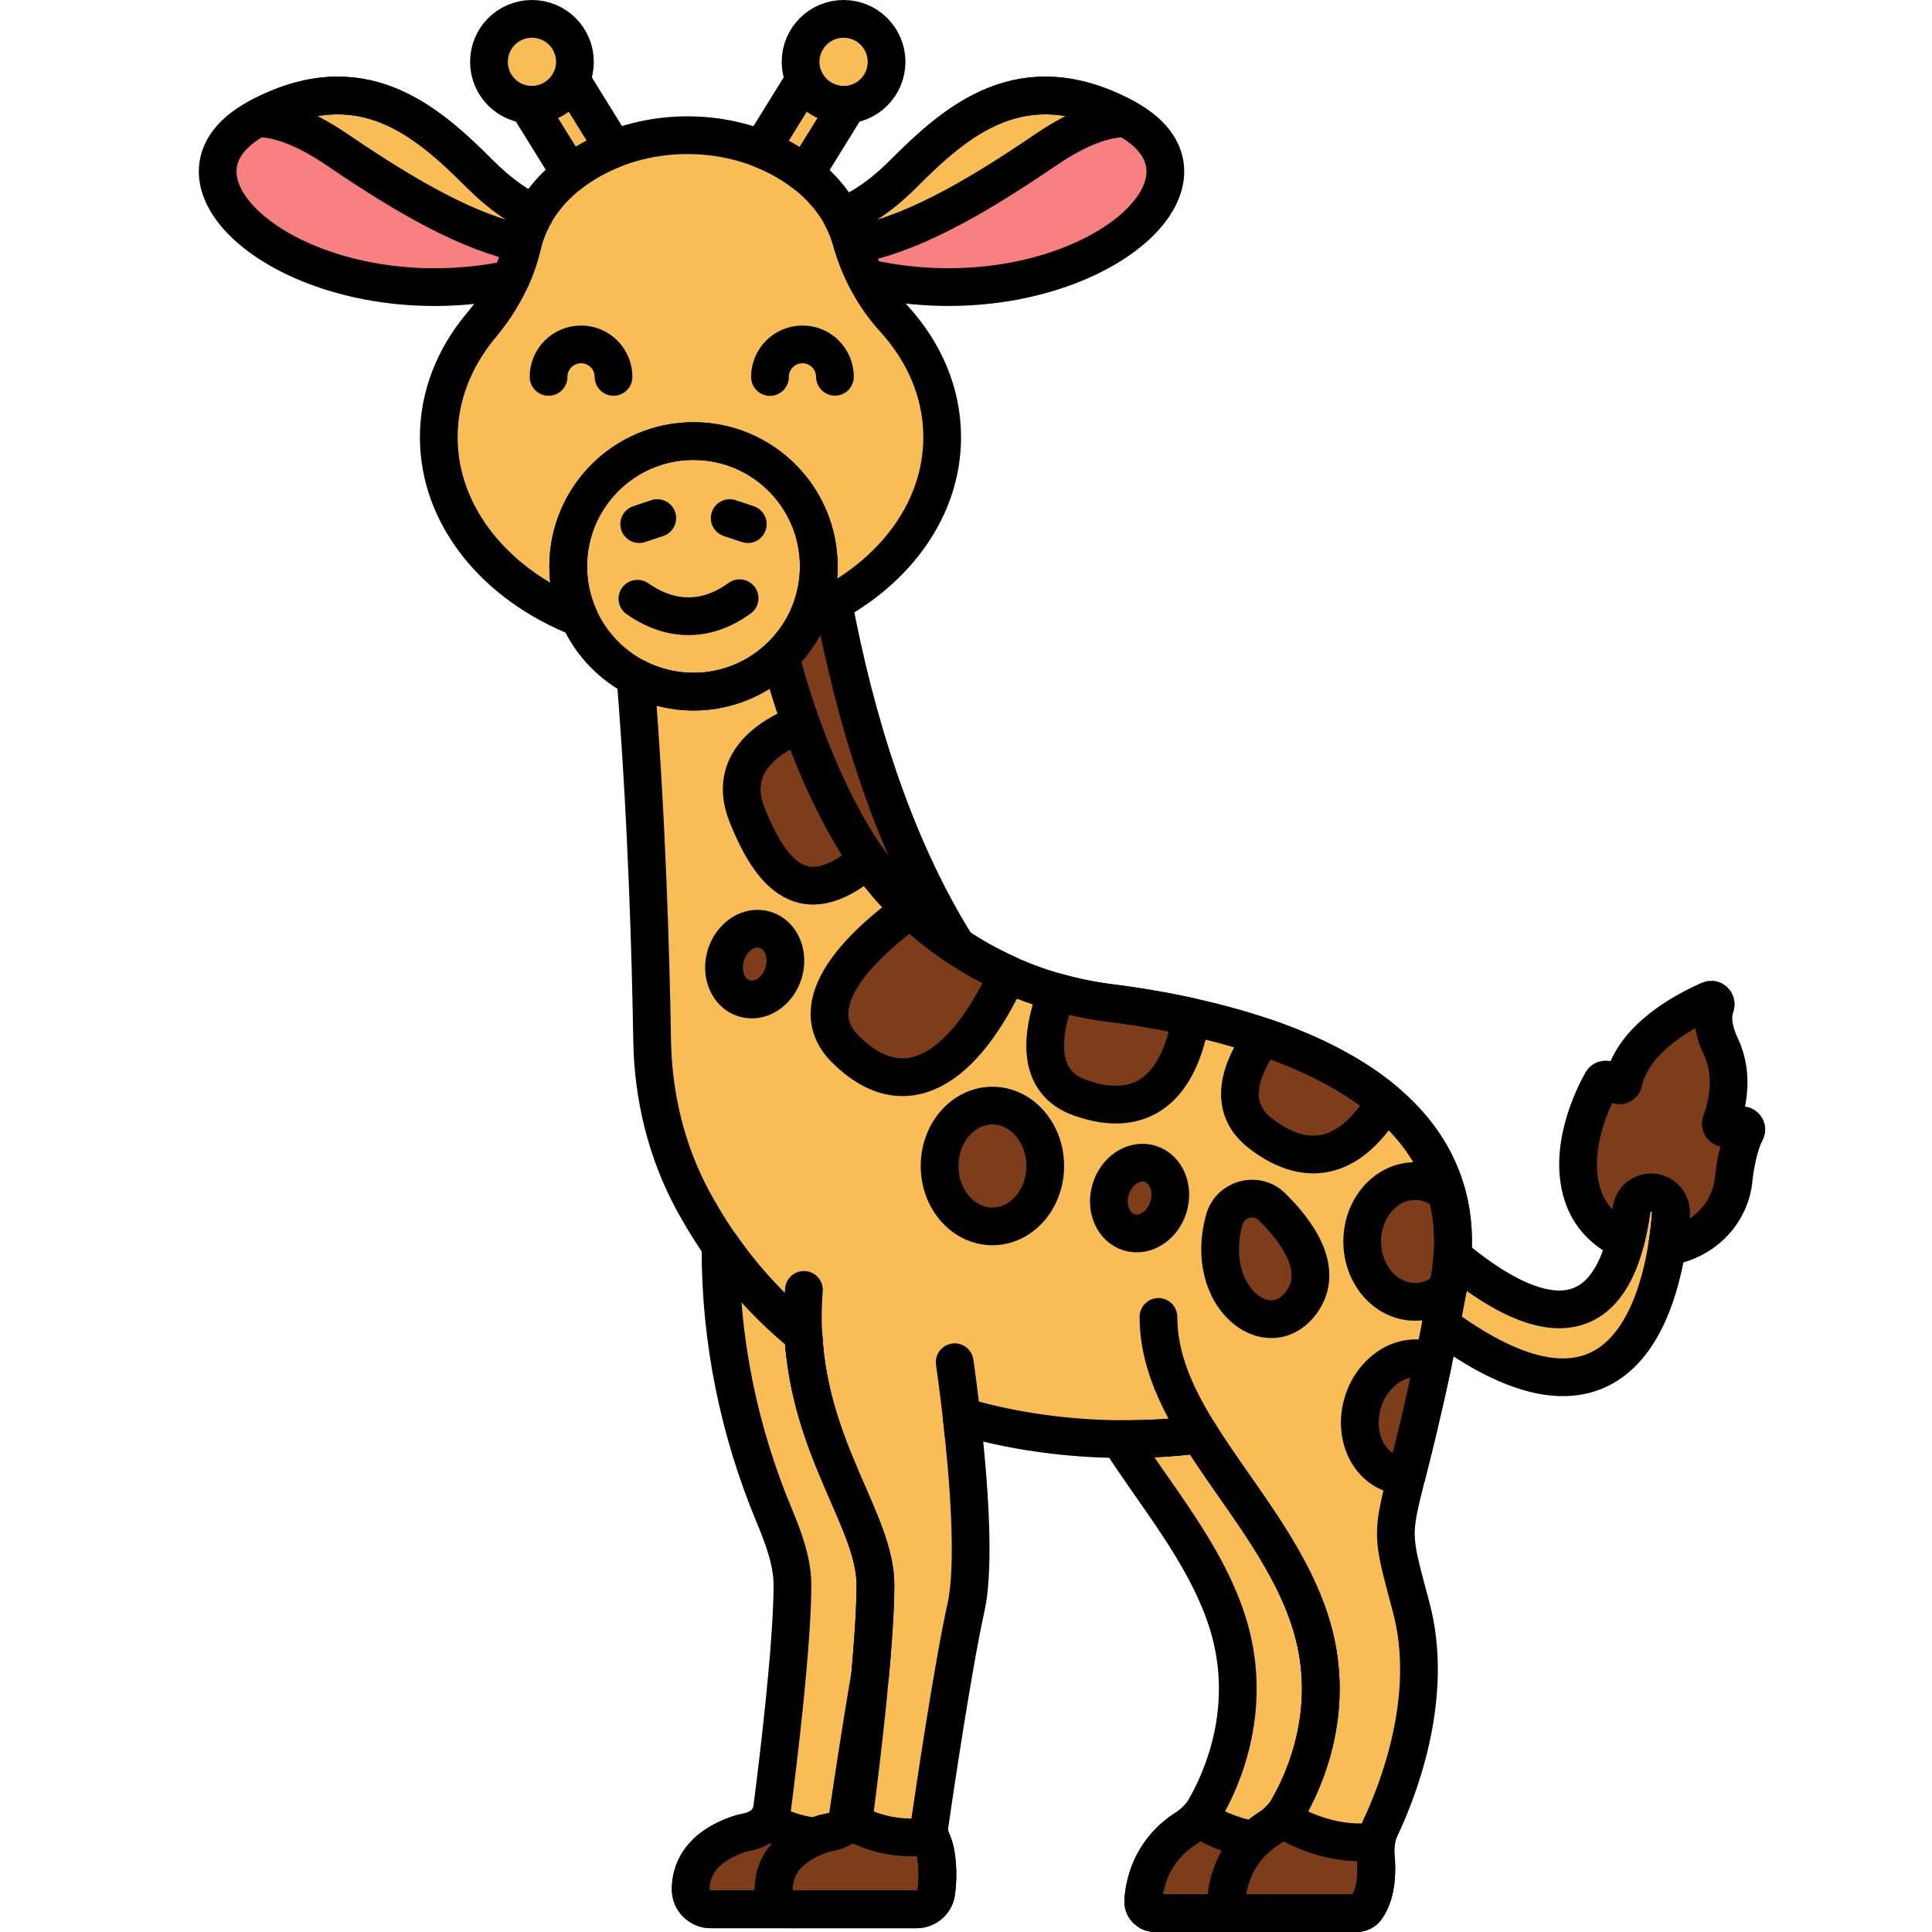 <?xml version="1.0" encoding="utf-8"?>
<!-- Generator: Adobe Illustrator 22.0.0, SVG Export Plug-In . SVG Version: 6.00 Build 0)  -->
<svg version="1.1" xmlns="http://www.w3.org/2000/svg" xmlns:xlink="http://www.w3.org/1999/xlink" x="0px" y="0px"
	 viewBox="0 0 256 256" style="enable-background:new 0 0 256 256;" xml:space="preserve">
<style type="text/css">
	.st0{fill:#F9BD55;}
	.st1{fill:#F4DBCE;}
	.st2{fill:#52565B;}
	.st3{fill:#FD605B;}
	.st4{fill:#F98080;}
	.st5{fill:#F9E63A;}
	.st6{fill:#039BE6;}
	.st7{fill:none;stroke:#000000;stroke-width:5;stroke-linecap:round;stroke-linejoin:round;stroke-miterlimit:10;}
	.st8{fill:#7D3D1A;}
	.st9{fill:#EAA250;}
	.st10{fill:#DD7F57;}
	.st11{fill:#FFC097;}
	.st12{fill:#F49667;}
	.st13{fill:#F89422;}
	.st14{fill:#E3E4E5;}
	.st15{fill:#6E7175;}
	.st16{fill:#46BAF9;}
	.st17{fill:#D9F3FF;}
	.st18{fill:#828487;}
	.st19{fill:#A8AEB2;}
	.st20{fill:#C9CDD1;}
	.st21{fill:#8CD8F9;}
	.st22{fill:#1AA7E5;}
	.st23{fill:#ACE7FC;}
	.st24{fill:#FFFFFF;}
	.st25{fill:#9E512B;}
	.st26{fill:#7ED5FC;}
	.st27{fill:#7CCC4E;}
	.st28{fill:#3AA03A;}
	.st29{fill:#FCB1B1;}
	.st30{fill:#F76E23;}
	.st31{fill:#C16A44;}
	.st32{fill:#B796EA;}
</style>
<g id="Layer_1">
</g>
<g id="Layer_2">
</g>
<g id="Layer_3">
</g>
<g id="Layer_4">
</g>
<g id="Layer_5">
</g>
<g id="Layer_6">
</g>
<g id="Layer_7">
</g>
<g id="Layer_8">
</g>
<g id="Layer_9">
</g>
<g id="Layer_10">
</g>
<g id="Layer_11">
</g>
<g id="Layer_12">
</g>
<g id="Layer_13">
</g>
<g id="Layer_14">
</g>
<g id="Layer_15">
</g>
<g id="Layer_16">
</g>
<g id="Layer_17">
</g>
<g id="Layer_18">
	<g>
		<path class="st0" d="M219.3,158.06c-1.475-0.295-2.897,0.717-3.102,2.208c-2.715,19.768-15.036,13.471-23.751,6.142
			c-0.082,1.162-0.213,2.349-0.448,3.59c-0.373,1.974-0.732,3.809-1.077,5.532c25.998,19.222,29.891-6.568,30.474-14.713
			C221.492,159.5,220.597,158.319,219.3,158.06z"/>
		<g>
			<path class="st8" d="M107.211,81.447C107.212,81.447,107.212,81.446,107.211,81.447c-0.884,2.113-2.199,3.997-3.825,5.56
				c2.203,8.239,5.281,16.505,9.596,23.816c3.49,5.912,8.245,10.825,13.81,14.542c-8.529-13.594-13.495-30.208-16.381-45.495
				C109.382,80.438,108.32,80.972,107.211,81.447z"/>
		</g>
		<path class="st0" d="M162.486,251.859c0.153-2.344,1.095-6.688,5.683-9.607c1.022-0.65,1.885-1.518,2.491-2.566
			c2.254-3.897,6.684-13.655,2.841-25.186c-3.035-9.104-9.753-16.735-14.566-24.457c0,0-4.176,0.711-10.586,0.648
			c4.777,7.502,11.202,14.959,14.152,23.808c3.844,11.531-0.586,21.289-2.841,25.186c-0.606,1.048-1.469,1.916-2.491,2.566
			c-4.588,2.919-5.53,7.263-5.683,9.607c-0.058,0.893,0.663,1.641,1.557,1.641h11C163.148,253.5,162.428,252.752,162.486,251.859z"
			/>
		<path class="st0" d="M102.52,250.357c-0.004-2.305,1.07-5.553,6.48-7.357c0.041-0.02,0.104-0.038,0.175-0.056
			c0.028-0.007,0.063-0.015,0.096-0.023c0.043-0.01,0.09-0.02,0.139-0.03c0.549-0.113,1.474-0.274,2.299-0.787
			c0.009-0.006,0.018-0.012,0.028-0.018c0.152-0.097,0.301-0.204,0.443-0.327h0c0.467-3.208,1.782-12.088,3.113-19.8
			c0.318-3.483,0.707-8.462,0.707-11.96c0-8.346-8.7-17.743-9.545-33.121c-3.95-3.188-7.672-7.1-10.981-11.863l-0.001,0.455
			c-0.019,12.12,2.422,24.114,7.094,35.297c1.394,3.338,2.433,6.347,2.433,9.231c0,7.941-1.892,23.451-2.671,29.5
			c-0.42,3.261-3.788,3.239-4.329,3.5c-5.41,1.803-6.484,5.052-6.48,7.357c0.003,1.464,1.202,2.643,2.666,2.643h11
			C103.722,253,102.523,251.821,102.52,250.357z"/>
		<circle class="st0" cx="111.778" cy="8.196" r="5.696"/>
		<circle class="st0" cx="70.486" cy="8.196" r="5.696"/>
		<g>
			<path class="st0" d="M81.351,19.732l-5.684-9.182c-0.896,1.969-2.877,3.341-5.182,3.341c-0.195,0-0.388-0.01-0.578-0.029
				l5.648,9.124C77.255,21.666,79.214,20.569,81.351,19.732z"/>
			<path class="st0" d="M106.678,23.033l5.677-9.171c-0.19,0.019-0.383,0.029-0.578,0.029c-2.305,0-4.285-1.372-5.182-3.341
				l-5.7,9.208C103.033,20.602,104.986,21.707,106.678,23.033z"/>
		</g>
		<path class="st0" d="M147.004,132.888c-14.13-1.778-26.783-9.801-34.022-22.065c-4.315-7.309-7.397-15.575-9.6-23.812
			c-2.983,2.865-7.026,4.636-11.489,4.636c-2.776,0-5.388-0.69-7.687-1.895c1.52,18.689,2.033,37.522,2.206,48.106
			c0.121,7.379,1.865,14.676,5.371,21.169c4.106,7.605,9.175,13.416,14.672,17.853C107.3,192.257,116,201.654,116,210
			c0,7.941-1.892,23.451-2.671,29.5c-0.42,3.261-3.788,3.239-4.329,3.5c-5.41,1.803-6.484,5.052-6.48,7.357
			c0.003,1.464,1.202,2.643,2.666,2.643h16.236c1.305,0,2.443-0.941,2.632-2.233c0.348-2.383,0.141-5.341-0.57-6.825
			c-0.314-0.654-0.422-1.377-0.318-2.095c0.657-4.513,3.114-21.112,4.833-28.847c1.291-5.809,0.291-17.653-0.581-25.325
			c16.677,4.896,31.515,2.368,31.515,2.368c4.813,7.722,11.531,15.353,14.566,24.457c3.844,11.531-0.586,21.289-2.841,25.186
			c-0.606,1.048-1.469,1.916-2.491,2.566c-4.588,2.919-5.53,7.263-5.683,9.607c-0.058,0.893,0.663,1.641,1.557,1.641h15.729
			c0.499,0,0.978-0.233,1.267-0.64c1.418-1.996,1.439-4.959,1.255-6.9c-0.123-1.303,0.075-2.615,0.635-3.797
			c2.19-4.62,7.258-17.209,4.071-29.162c-4-15-2-6,5-43C197.125,142.911,164.728,135.119,147.004,132.888z"/>
		<path class="st8" d="M181.039,252.86c1.418-1.996,1.439-4.959,1.255-6.9c-0.063-0.668-0.039-1.338,0.073-1.992
			c-5.224,0.731-9.861-1.341-12.641-3.03c-0.459,0.501-0.979,0.946-1.557,1.314c-4.588,2.919-5.53,7.263-5.683,9.607
			c-0.058,0.893,0.663,1.641,1.557,1.641h15.729C180.272,253.5,180.75,253.267,181.039,252.86z"/>
		<path class="st8" d="M124.054,250.767c0.348-2.383,0.141-5.341-0.57-6.825c-0.099-0.206-0.169-0.42-0.227-0.636
			c-5.063,0.67-8.66-0.872-10.598-2.07c-1.127,1.523-3.24,1.563-3.659,1.765c-5.41,1.803-6.484,5.052-6.48,7.357
			c0.003,1.464,1.202,2.643,2.666,2.643h16.236C122.728,253,123.866,252.059,124.054,250.767z"/>
		<path class="st8" d="M102.52,250.357c-0.004-2.16,0.94-5.15,5.514-7.002c-2.873-0.31-5.031-1.289-6.375-2.12l0,0
			c-1.131,1.529-3.247,1.566-3.659,1.765c-5.41,1.803-6.484,5.052-6.48,7.357c0.003,1.464,1.202,2.643,2.666,2.643h11
			C103.722,253,102.523,251.821,102.52,250.357z"/>
		<path class="st8" d="M162.486,251.859c0.127-1.948,0.807-5.277,3.666-8.023c-3.026-0.547-5.62-1.801-7.426-2.899
			c-0.476,0.519-1.016,0.97-1.557,1.314c-4.588,2.919-5.53,7.263-5.683,9.607c-0.058,0.893,0.663,1.641,1.557,1.641h11
			C163.148,253.5,162.428,252.752,162.486,251.859z"/>
		<path class="st8" d="M230.7,149.1l-1.986,0.384c-0.45,0.087-0.829-0.35-0.668-0.779c0.7-1.864,1.855-6.062-0.009-9.998
			c-1.227-2.592-1.138-4.323-0.732-5.413c0.189-0.507-0.289-1.005-0.785-0.788c-3.391,1.482-10.12,5.094-11.387,10.838
			c-0.082,0.373-0.477,0.582-0.818,0.409l-1.28-0.648c-0.281-0.142-0.625-0.042-0.779,0.232c-1.075,1.911-4.725,9.141-2.388,15.45
			c0.961,2.595,3.008,4.583,5.515,5.642c0.325-1.241,0.603-2.613,0.816-4.163c0.205-1.49,1.627-2.503,3.102-2.208
			c1.297,0.259,2.191,1.44,2.097,2.759c-0.083,1.158-0.233,2.673-0.504,4.363c4.408-0.596,8.152-3.963,8.788-8.578
			c0.045-0.327,0.083-0.665,0.113-1.014c0,0,0.412-3.539,1.54-5.644C231.568,149.512,231.184,149.006,230.7,149.1z"/>
		<path class="st8" d="M114.977,113.873c-0.699-0.989-1.374-1.998-1.995-3.051c-2.756-4.669-5.008-9.729-6.851-14.921
			C102.27,97.402,96.188,100.969,99,108C102.689,117.224,107.232,120.484,114.977,113.873z"/>
		<path class="st8" d="M133.54,129.097c-4.743-2.132-9.095-5.038-12.857-8.619c-6.176,4.481-14.786,12.419-8.682,18.522
			C119.842,146.842,127.682,141.775,133.54,129.097z"/>
		<path class="st8" d="M183.557,145.957c-4.513-3.805-10.273-6.574-16.225-8.589c-3.153,4.472-4.716,9.398-0.321,12.8
			C173.649,155.308,179.351,153.105,183.557,145.957z"/>
		<path class="st8" d="M157.822,134.744c-3.881-0.857-7.593-1.45-10.817-1.856c-2.379-0.299-4.71-0.79-6.986-1.434
			c-2.15,5.77-2.74,11.902,3.062,13.987C151.478,148.459,156.309,143.911,157.822,134.744z"/>
		<path class="st8" d="M101.375,123.203c-2.115-0.639-4.444,0.878-5.203,3.389c-0.759,2.511,0.34,5.065,2.454,5.704
			c2.115,0.639,4.444-0.878,5.203-3.389C104.588,126.397,103.489,123.843,101.375,123.203z"/>
		<path class="st8" d="M152.375,154.203c-2.115-0.639-4.444,0.878-5.203,3.389s0.34,5.065,2.454,5.704
			c2.115,0.639,4.444-0.878,5.203-3.389S154.489,154.843,152.375,154.203z"/>
		<path class="st8" d="M189.221,180.218c-3.511-1.062-7.38,1.458-8.641,5.628c-1.261,4.17,0.564,8.411,4.075,9.472
			c0.569,0.172,1.147,0.241,1.721,0.233c0.826-3.275,2.008-7.901,3.528-15.074C189.685,180.378,189.458,180.29,189.221,180.218z"/>
		<ellipse class="st8" cx="131.5" cy="154.5" rx="7" ry="8"/>
		<path class="st8" d="M191.685,158.098c-1.168-0.999-2.613-1.598-4.185-1.598c-3.866,0-7,3.582-7,8s3.134,8,7,8
			c1.648,0,3.16-0.655,4.356-1.744c0.048-0.253,0.096-0.499,0.144-0.756C192.847,165.523,192.652,161.583,191.685,158.098z"/>
		<path class="st8" d="M168.533,159.895c-2.063-2.023-5.551-1.047-6.315,1.739c-2.819,10.285,5.966,16.907,10.281,10.865
			C175.568,168.204,171.858,163.155,168.533,159.895z"/>
		<path class="st4" d="M149.059,15.596c-13.621-7.285-22.321,0.392-29.369,7.44c-3.325,3.325-6.126,4.906-8.158,5.65
			c0.54,1.004,0.977,2.052,1.278,3.146c0.475,1.728,1.126,3.394,1.932,4.979C142.108,43.001,165.255,24.259,149.059,15.596z"/>
		<path class="st4" d="M69.202,32.463c0.329-1.454,0.895-2.836,1.639-4.135c-1.931-0.856-4.407-2.427-7.272-5.291
			c-7.049-7.049-15.749-14.726-29.369-7.44c-16.024,8.571,6.464,27.012,33.448,21.407C68.315,35.55,68.846,34.036,69.202,32.463z"/>
		<path class="st0" d="M149.059,15.596c-13.621-7.285-22.321,0.392-29.369,7.44c-3.325,3.325-6.126,4.906-8.158,5.65
			c0.54,1.004,0.977,2.052,1.278,3.146c0.06,0.217,0.132,0.43,0.197,0.646c7.251-1.279,15.432-5.723,25.48-12.574
			c4.612-3.145,8.093-4.257,10.731-4.218C149.164,15.656,149.114,15.625,149.059,15.596z"/>
		<path class="st0" d="M70.842,28.328c-1.931-0.856-4.407-2.427-7.272-5.291c-7.049-7.049-15.749-14.726-29.369-7.44
			c-0.055,0.029-0.104,0.06-0.158,0.09c2.638-0.04,6.119,1.073,10.731,4.218c9.591,6.539,17.479,10.88,24.482,12.374
			C69.589,30.891,70.13,29.571,70.842,28.328z"/>
		<path class="st0" d="M118.48,42.263c-2.703-2.971-4.606-6.558-5.671-10.431c-2.213-8.049-11.28-13.92-21.721-13.92
			c-10.648,0-19.986,6.159-21.886,14.552c-0.895,3.95-2.853,7.548-5.452,10.656c-3.543,4.238-5.61,9.333-5.61,14.815
			c0,10.506,7.596,19.585,18.63,23.936c-0.249-0.551-0.474-1.115-0.663-1.697l0,0l0,0c-0.525-1.616-0.816-3.337-0.816-5.128
			c0-9.169,7.433-16.601,16.601-16.601s16.601,7.433,16.601,16.601c0,1.649-0.249,3.239-0.696,4.743l0,0l0,0
			c-0.168,0.566-0.361,1.121-0.586,1.659c10.487-4.496,17.633-13.329,17.633-23.514C124.845,52.076,122.482,46.662,118.48,42.263z"
			/>
		<circle class="st0" cx="91.893" cy="75.045" r="16.601"/>
		<path class="st7" d="M158.934,190.044c-3.117-5.001-5.434-10.04-5.434-15.543"/>
		<path class="st7" d="M181.039,252.86c1.418-1.996,1.439-4.959,1.255-6.9c-0.063-0.668-0.039-1.338,0.073-1.992
			c-5.224,0.731-9.861-1.341-12.641-3.03c-0.459,0.501-0.979,0.946-1.557,1.314c-4.588,2.919-5.53,7.263-5.683,9.607
			c-0.058,0.893,0.663,1.641,1.557,1.641h15.729C180.272,253.5,180.75,253.267,181.039,252.86z"/>
		<path class="st7" d="M127.677,190.044c-0.566-5.437-1.177-9.544-1.177-9.544"/>
		<path class="st7" d="M106.524,170.916c-0.235,2.962-0.167,5.722,0.115,8.306"/>
		<path class="st7" d="M147.004,132.888c-14.13-1.778-26.783-9.801-34.022-22.065c-4.315-7.309-7.397-15.575-9.6-23.812
			c-2.983,2.865-7.026,4.636-11.489,4.636c-2.776,0-5.388-0.69-7.687-1.895c1.52,18.689,2.033,37.522,2.206,48.106
			c0.121,7.379,1.865,14.676,5.371,21.169c4.106,7.605,9.175,13.416,14.672,17.853C107.3,192.257,116,201.654,116,210
			c0,7.941-1.892,23.451-2.671,29.5c-0.42,3.261-3.788,3.239-4.329,3.5c-5.41,1.803-6.484,5.052-6.48,7.357
			c0.003,1.464,1.202,2.643,2.666,2.643h16.236c1.305,0,2.443-0.941,2.632-2.233c0.348-2.383,0.141-5.341-0.57-6.825
			c-0.314-0.654-0.422-1.377-0.318-2.095c0.657-4.513,3.114-21.112,4.833-28.847c1.291-5.809,0.291-17.653-0.581-25.325
			c16.677,4.896,31.515,2.368,31.515,2.368c4.813,7.722,11.531,15.353,14.566,24.457c3.844,11.531-0.586,21.289-2.841,25.186
			c-0.606,1.048-1.469,1.916-2.491,2.566c-4.588,2.919-5.53,7.263-5.683,9.607c-0.058,0.893,0.663,1.641,1.557,1.641h15.729
			c0.499,0,0.978-0.233,1.267-0.64c1.418-1.996,1.439-4.959,1.255-6.9c-0.123-1.303,0.075-2.615,0.635-3.797
			c2.19-4.62,7.258-17.209,4.071-29.162c-4-15-2-6,5-43C197.125,142.911,164.728,135.119,147.004,132.888z"/>
		<path class="st7" d="M124.054,250.767c0.348-2.383,0.141-5.341-0.57-6.825c-0.099-0.206-0.169-0.42-0.227-0.636
			c-5.063,0.67-8.66-0.872-10.598-2.07c-1.127,1.523-3.24,1.563-3.659,1.765c-5.41,1.803-6.484,5.052-6.48,7.357
			c0.003,1.464,1.202,2.643,2.666,2.643h16.236C122.728,253,123.866,252.059,124.054,250.767z"/>
		<path class="st7" d="M102.52,250.357c-0.004-2.16,0.94-5.15,5.514-7.002c-2.873-0.31-5.031-1.289-6.375-2.12l0,0
			c-1.131,1.529-3.247,1.566-3.659,1.765c-5.41,1.803-6.484,5.052-6.48,7.357c0.003,1.464,1.202,2.643,2.666,2.643h11
			C103.722,253,102.523,251.821,102.52,250.357z"/>
		<path class="st7" d="M162.486,251.859c0.153-2.344,1.095-6.688,5.683-9.607c1.022-0.65,1.885-1.518,2.491-2.566
			c2.254-3.897,6.684-13.655,2.841-25.186c-3.035-9.104-9.753-16.735-14.566-24.457c0,0-4.176,0.711-10.586,0.648
			c4.777,7.502,11.202,14.959,14.152,23.808c3.844,11.531-0.586,21.289-2.841,25.186c-0.606,1.048-1.469,1.916-2.491,2.566
			c-4.588,2.919-5.53,7.263-5.683,9.607c-0.058,0.893,0.663,1.641,1.557,1.641h11C163.148,253.5,162.428,252.752,162.486,251.859z"
			/>
		<path class="st7" d="M162.486,251.859c0.127-1.948,0.807-5.277,3.666-8.023c-3.026-0.547-5.62-1.801-7.426-2.899
			c-0.476,0.519-1.016,0.97-1.557,1.314c-4.588,2.919-5.53,7.263-5.683,9.607c-0.058,0.893,0.663,1.641,1.557,1.641h11
			C163.148,253.5,162.428,252.752,162.486,251.859z"/>
		<path class="st7" d="M102.52,250.357c-0.004-2.305,1.07-5.553,6.48-7.357c0.041-0.02,0.104-0.038,0.175-0.056
			c0.028-0.007,0.063-0.015,0.096-0.023c0.043-0.01,0.09-0.02,0.139-0.03c0.549-0.113,1.474-0.274,2.299-0.787
			c0.009-0.006,0.018-0.012,0.028-0.018c0.152-0.097,0.301-0.204,0.443-0.327h0c0.467-3.208,1.782-12.088,3.113-19.8
			c0.318-3.483,0.707-8.462,0.707-11.96c0-8.346-8.7-17.743-9.545-33.121c-3.95-3.188-7.672-7.1-10.981-11.863l-0.001,0.455
			c-0.019,12.12,2.422,24.114,7.094,35.297c1.394,3.338,2.433,6.347,2.433,9.231c0,7.941-1.892,23.451-2.671,29.5
			c-0.42,3.261-3.788,3.239-4.329,3.5c-5.41,1.803-6.484,5.052-6.48,7.357c0.003,1.464,1.202,2.643,2.666,2.643h11
			C103.722,253,102.523,251.821,102.52,250.357z"/>
		<path class="st7" d="M219.3,158.06c-1.475-0.295-2.897,0.717-3.102,2.208c-2.715,19.768-15.036,13.471-23.751,6.142
			c-0.082,1.162-0.213,2.349-0.448,3.59c-0.373,1.974-0.732,3.809-1.077,5.532c25.998,19.222,29.891-6.568,30.474-14.713
			C221.492,159.5,220.597,158.319,219.3,158.06z"/>
		<path class="st7" d="M230.7,149.1l-1.986,0.384c-0.45,0.087-0.829-0.35-0.668-0.779c0.7-1.864,1.855-6.062-0.009-9.998
			c-1.227-2.592-1.138-4.323-0.732-5.413c0.189-0.507-0.289-1.005-0.785-0.788c-3.391,1.482-10.12,5.094-11.387,10.838
			c-0.082,0.373-0.477,0.582-0.818,0.409l-1.28-0.648c-0.281-0.142-0.625-0.042-0.779,0.232c-1.075,1.911-4.725,9.141-2.388,15.45
			c0.961,2.595,3.008,4.583,5.515,5.642c0.325-1.241,0.603-2.613,0.816-4.163c0.205-1.49,1.627-2.503,3.102-2.208
			c1.297,0.259,2.191,1.44,2.097,2.759c-0.083,1.158-0.233,2.673-0.504,4.363c4.408-0.596,8.152-3.963,8.788-8.578
			c0.045-0.327,0.083-0.665,0.113-1.014c0,0,0.412-3.539,1.54-5.644C231.568,149.512,231.184,149.006,230.7,149.1z"/>
		<g>
			<path class="st7" d="M107.211,81.447C107.212,81.447,107.212,81.446,107.211,81.447c-0.884,2.113-2.199,3.997-3.825,5.56
				c2.203,8.239,5.281,16.505,9.596,23.816c3.49,5.912,8.245,10.825,13.81,14.542c-8.529-13.594-13.495-30.208-16.381-45.495
				C109.382,80.438,108.32,80.972,107.211,81.447z"/>
		</g>
		<circle class="st7" cx="111.778" cy="8.196" r="5.696"/>
		<circle class="st7" cx="70.486" cy="8.196" r="5.696"/>
		<g>
			<path class="st7" d="M81.351,19.732l-5.684-9.182c-0.896,1.969-2.877,3.341-5.182,3.341c-0.195,0-0.388-0.01-0.578-0.029
				l5.648,9.124C77.255,21.666,79.214,20.569,81.351,19.732z"/>
			<path class="st7" d="M106.678,23.033l5.677-9.171c-0.19,0.019-0.383,0.029-0.578,0.029c-2.305,0-4.285-1.372-5.182-3.341
				l-5.7,9.208C103.033,20.602,104.986,21.707,106.678,23.033z"/>
		</g>
		<path class="st7" d="M84.463,79.332c2.222,1.552,4.555,2.366,6.952,2.32c2.298-0.044,4.506-0.873,6.589-2.383"/>
		<line class="st7" x1="96.689" y1="68.65" x2="99.087" y2="69.449"/>
		<line class="st7" x1="87.096" y1="68.65" x2="84.698" y2="69.449"/>
		<path class="st7" d="M102.026,49.952c-0.008-2.377,1.913-4.31,4.29-4.318c2.377-0.008,4.31,1.913,4.318,4.29"/>
		<path class="st7" d="M72.689,49.938c0-2.377,1.927-4.304,4.304-4.304c2.377,0,4.304,1.927,4.304,4.304"/>
		<path class="st7" d="M114.977,113.873c-0.699-0.989-1.374-1.998-1.995-3.051c-2.756-4.669-5.008-9.729-6.851-14.921
			C102.27,97.402,96.188,100.969,99,108C102.689,117.224,107.232,120.484,114.977,113.873z"/>
		<path class="st7" d="M133.54,129.097c-4.743-2.132-9.095-5.038-12.857-8.619c-6.176,4.481-14.786,12.419-8.682,18.522
			C119.842,146.842,127.682,141.775,133.54,129.097z"/>
		<path class="st7" d="M183.557,145.957c-4.513-3.805-10.273-6.574-16.225-8.589c-3.153,4.472-4.716,9.398-0.321,12.8
			C173.649,155.308,179.351,153.105,183.557,145.957z"/>
		<path class="st7" d="M157.822,134.744c-3.881-0.857-7.593-1.45-10.817-1.856c-2.379-0.299-4.71-0.79-6.986-1.434
			c-2.15,5.77-2.74,11.902,3.062,13.987C151.478,148.459,156.309,143.911,157.822,134.744z"/>
		<path class="st7" d="M101.375,123.203c-2.115-0.639-4.444,0.878-5.203,3.389c-0.759,2.511,0.34,5.065,2.454,5.704
			c2.115,0.639,4.444-0.878,5.203-3.389C104.588,126.397,103.489,123.843,101.375,123.203z"/>
		<path class="st7" d="M152.375,154.203c-2.115-0.639-4.444,0.878-5.203,3.389s0.34,5.065,2.454,5.704
			c2.115,0.639,4.444-0.878,5.203-3.389S154.489,154.843,152.375,154.203z"/>
		<path class="st7" d="M189.221,180.218c-3.511-1.062-7.38,1.458-8.641,5.628c-1.261,4.17,0.564,8.411,4.075,9.472
			c0.569,0.172,1.147,0.241,1.721,0.233c0.826-3.275,2.008-7.901,3.528-15.074C189.685,180.378,189.458,180.29,189.221,180.218z"/>
		<ellipse class="st7" cx="131.5" cy="154.5" rx="7" ry="8"/>
		<path class="st7" d="M191.685,158.098c-1.168-0.999-2.613-1.598-4.185-1.598c-3.866,0-7,3.582-7,8s3.134,8,7,8
			c1.648,0,3.16-0.655,4.356-1.744c0.048-0.253,0.096-0.499,0.144-0.756C192.847,165.523,192.652,161.583,191.685,158.098z"/>
		<path class="st7" d="M168.533,159.895c-2.063-2.023-5.551-1.047-6.315,1.739c-2.819,10.285,5.966,16.907,10.281,10.865
			C175.568,168.204,171.858,163.155,168.533,159.895z"/>
		<path class="st7" d="M149.059,15.596c-13.621-7.285-22.321,0.392-29.369,7.44c-3.325,3.325-6.126,4.906-8.158,5.65
			c0.54,1.004,0.977,2.052,1.278,3.146c0.475,1.728,1.126,3.394,1.932,4.979C142.108,43.001,165.255,24.259,149.059,15.596z"/>
		<path class="st7" d="M69.202,32.463c0.329-1.454,0.895-2.836,1.639-4.135c-1.931-0.856-4.407-2.427-7.272-5.291
			c-7.049-7.049-15.749-14.726-29.369-7.44c-16.024,8.571,6.464,27.012,33.448,21.407C68.315,35.55,68.846,34.036,69.202,32.463z"/>
		<path class="st7" d="M149.059,15.596c-13.621-7.285-22.321,0.392-29.369,7.44c-3.325,3.325-6.126,4.906-8.158,5.65
			c0.54,1.004,0.977,2.052,1.278,3.146c0.06,0.217,0.132,0.43,0.197,0.646c7.251-1.279,15.432-5.723,25.48-12.574
			c4.612-3.145,8.093-4.257,10.731-4.218C149.164,15.656,149.114,15.625,149.059,15.596z"/>
		<path class="st7" d="M70.842,28.328c-1.931-0.856-4.407-2.427-7.272-5.291c-7.049-7.049-15.749-14.726-29.369-7.44
			c-0.055,0.029-0.104,0.06-0.158,0.09c2.638-0.04,6.119,1.073,10.731,4.218c9.591,6.539,17.479,10.88,24.482,12.374
			C69.589,30.891,70.13,29.571,70.842,28.328z"/>
		<path class="st7" d="M118.48,42.263c-2.703-2.971-4.606-6.558-5.671-10.431c-2.213-8.049-11.28-13.92-21.721-13.92
			c-10.648,0-19.986,6.159-21.886,14.552c-0.895,3.95-2.853,7.548-5.452,10.656c-3.543,4.238-5.61,9.333-5.61,14.815
			c0,10.506,7.596,19.585,18.63,23.936c-0.249-0.551-0.474-1.115-0.663-1.697l0,0l0,0c-0.525-1.616-0.816-3.337-0.816-5.128
			c0-9.169,7.433-16.601,16.601-16.601s16.601,7.433,16.601,16.601c0,1.649-0.249,3.239-0.696,4.743l0,0l0,0
			c-0.168,0.566-0.361,1.121-0.586,1.659c10.487-4.496,17.633-13.329,17.633-23.514C124.845,52.076,122.482,46.662,118.48,42.263z"
			/>
		<circle class="st7" cx="91.893" cy="75.045" r="16.601"/>
	</g>
</g>
<g id="Layer_19">
</g>
<g id="Layer_20">
</g>
<g id="Layer_21">
</g>
<g id="Layer_22">
</g>
<g id="Layer_23">
</g>
<g id="Layer_24">
</g>
<g id="Layer_25">
</g>
<g id="Layer_26">
</g>
<g id="Layer_27">
</g>
<g id="Layer_28">
</g>
<g id="Layer_29">
</g>
<g id="Layer_30">
</g>
<g id="Layer_31">
</g>
<g id="Layer_32">
</g>
<g id="Layer_33">
</g>
<g id="Layer_34">
</g>
<g id="Layer_35">
</g>
<g id="Layer_36">
</g>
<g id="Layer_37">
</g>
<g id="Layer_38">
</g>
<g id="Layer_39">
</g>
<g id="Layer_40">
</g>
<g id="Layer_41">
</g>
<g id="Layer_42">
</g>
<g id="Layer_43">
</g>
<g id="Layer_44">
</g>
<g id="Layer_45">
</g>
<g id="Layer_46">
</g>
<g id="Layer_47">
</g>
<g id="Layer_48">
</g>
<g id="Layer_49">
</g>
<g id="Layer_50">
</g>
<g id="Layer_51">
</g>
<g id="Layer_52">
</g>
<g id="Layer_53">
</g>
<g id="Layer_54">
</g>
<g id="Layer_55">
</g>
<g id="Layer_56">
</g>
<g id="Layer_57">
</g>
<g id="Layer_58">
</g>
<g id="Layer_59">
</g>
<g id="Layer_60">
</g>
<g id="Layer_61">
</g>
<g id="Layer_62">
</g>
<g id="Layer_63">
</g>
<g id="Layer_64">
</g>
<g id="Layer_65">
</g>
<g id="Layer_66">
</g>
<g id="Layer_67">
</g>
<g id="Layer_68">
</g>
<g id="Layer_69">
</g>
<g id="Layer_70">
</g>
<g id="Layer_71">
</g>
<g id="Layer_72">
</g>
<g id="Layer_73">
</g>
<g id="Layer_74">
</g>
<g id="Layer_75">
</g>
<g id="Layer_76">
</g>
<g id="Layer_77">
</g>
<g id="Layer_78">
</g>
<g id="Layer_79">
</g>
<g id="Layer_80">
</g>
<g id="Layer_81">
</g>
<g id="Layer_82">
</g>
<g id="Layer_83">
</g>
<g id="Layer_84">
</g>
<g id="Layer_85">
</g>
<g id="Layer_86">
</g>
<g id="Layer_87">
</g>
<g id="Layer_88">
</g>
<g id="Layer_89">
</g>
<g id="Layer_90">
</g>
<g id="Layer_91">
</g>
<g id="Layer_92">
</g>
<g id="Layer_93">
</g>
<g id="Layer_94">
</g>
<g id="Layer_95">
</g>
<g id="Layer_96">
</g>
<g id="Layer_97">
</g>
<g id="Layer_98">
</g>
<g id="Layer_99">
</g>
<g id="Layer_100">
</g>
</svg>
